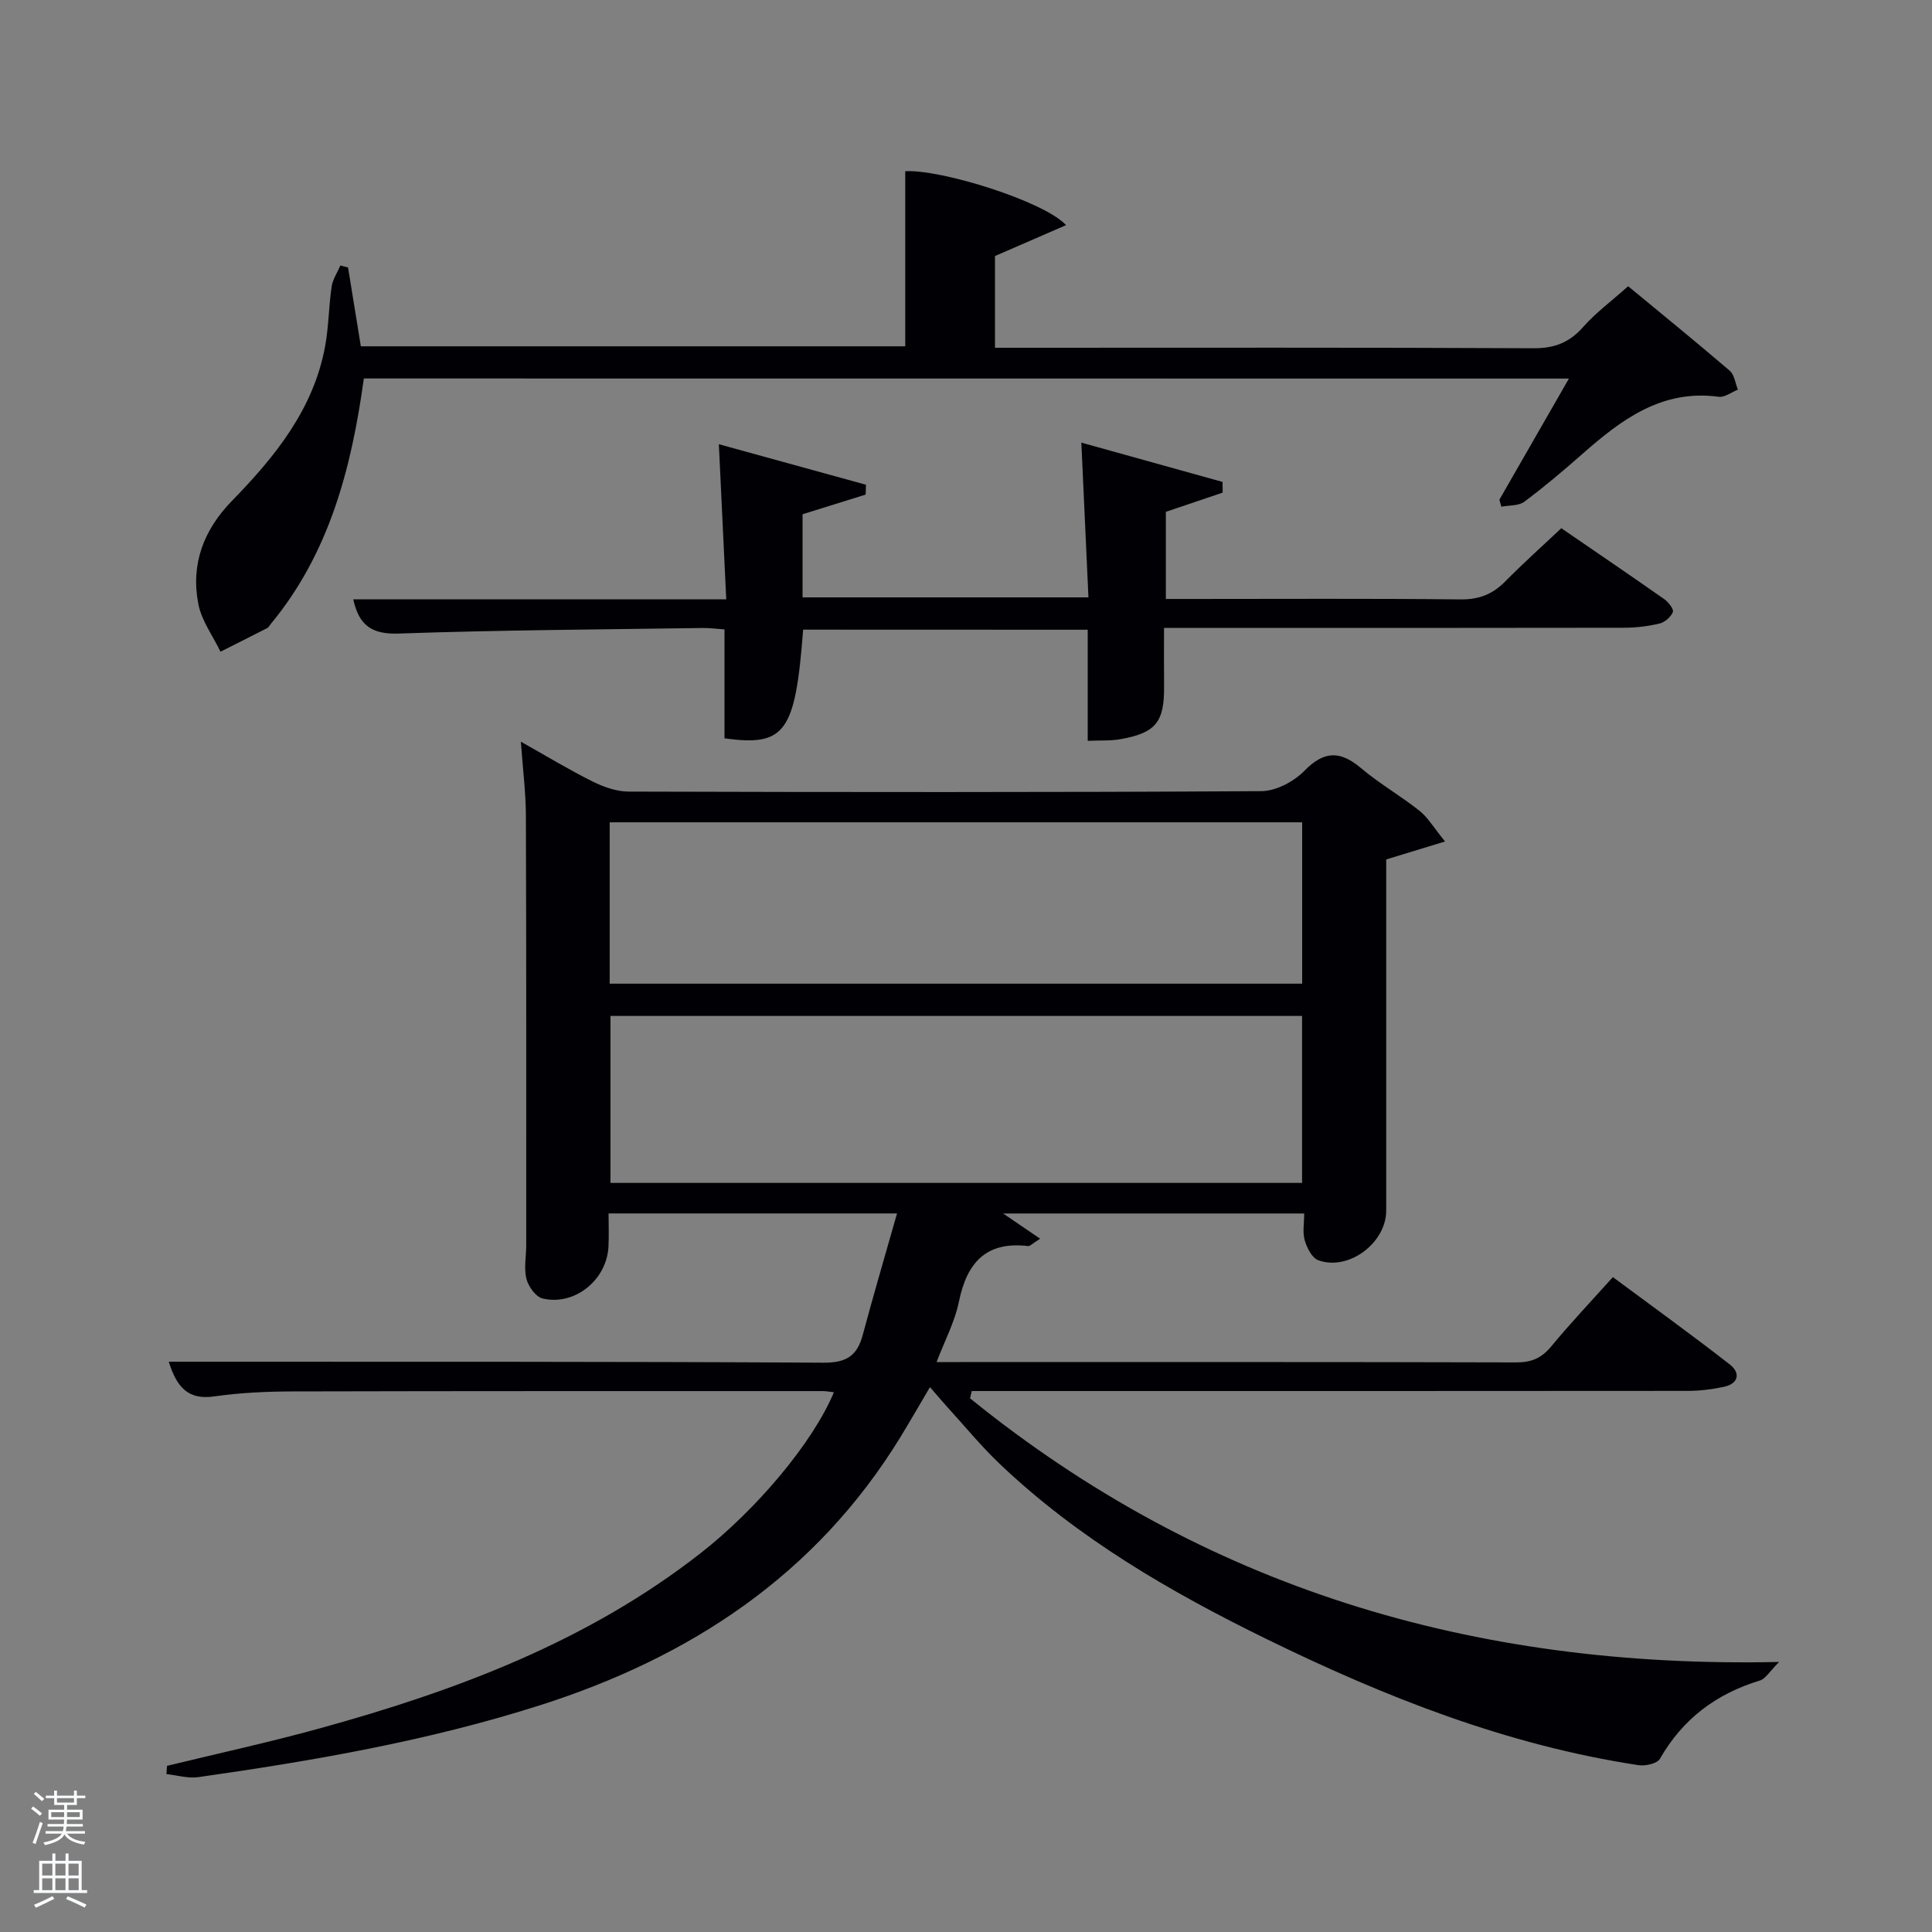 <svg enable-background="new 0 0 400 400" viewBox="0 0 400 400" xmlns="http://www.w3.org/2000/svg"><rect x="0" y="0" width="400" height="400" fill="#808080" stroke="none"/><path d="m6.44 374.46.42-.45c.65.47 1.27.95 1.85 1.44l-.45.49c-.65-.56-1.25-1.06-1.82-1.48m.93 7.33-.63-.26c.55-1.36 1.05-2.8 1.52-4.33.19.1.38.19.59.27-.46 1.29-.95 2.73-1.48 4.32m-.38-10.38.44-.42c.43.34 1.01.82 1.74 1.44l-.49.49c-.53-.51-1.09-1.01-1.69-1.51m2.5.35h1.72v-1.04h.59v1.04h3.52v-1.04h.59v1.04h1.75v.53h-1.75v1.42h-2.03v.97h3.22v2.03h-3.24c0 .35-.01.66-.03.93h3.32v.53h-3.37c-.03.27-.08.58-.15.94h3.96v.53h-3.71c.67.92 1.93 1.48 3.79 1.68-.13.24-.23.44-.29.59-2.13-.38-3.48-1.08-4.04-2.12-.43.97-1.77 1.72-4.03 2.23-.09-.19-.2-.37-.33-.55 2.1-.42 3.37-1.03 3.81-1.83h-3.36v-.53h3.58c.08-.29.13-.61.16-.94h-3.33v-.53h3.39c.02-.27.04-.58.04-.93h-3.23v-2.03h3.25v-.97h-2.07v-1.42h-1.73zm1.12 3.44v1h2.65c.01-.3.02-.44.02-.4v-.25-.35zm1.19-2h3.52v-.91h-3.52zm4.71 2h-2.63v.59c0 .15-.01.28-.01.4h2.64z" fill="#fafbfc"/><path d="m13.56 383.74h.63v1.52h2.72v6.07h1.13v.6h-11.06v-.6h1.13v-6.07h2.73v-1.52h.63v1.52h2.1v-1.52zm-2.69 8.83.38.56c-1.24.63-2.53 1.25-3.85 1.85-.1-.21-.21-.42-.34-.63 1.36-.55 2.63-1.15 3.81-1.78m-2.13-4.27h2.1v-2.45h-2.1zm0 3.04h2.1v-2.46h-2.1zm2.72-3.04h2.1v-2.45h-2.1zm0 3.04h2.1v-2.46h-2.1zm6.07 3.6c-1.41-.71-2.7-1.3-3.86-1.78l.35-.56c1.45.62 2.75 1.19 3.88 1.72zm-1.25-9.09h-2.1v2.45h2.1zm-2.09 5.49h2.1v-2.46h-2.1z" fill="#fafbfc"/><g fill="#010105"><path d="m192.54 287.19c-2.29 3.88-4.16 7.14-6.12 10.35-17.49 28.53-43.49 45.62-74.79 55.57-23.03 7.33-46.74 11.44-70.59 14.83-2.12.3-4.38-.4-6.58-.63l.12-1.71c10.56-2.57 21.19-4.88 31.66-7.77 28.21-7.78 55.35-17.94 78.76-36.22 11.71-9.15 23.35-23.01 27.65-33.36-.86-.09-1.61-.24-2.36-.24-36.5 0-72.99-.02-109.49.07-5.48.01-11.01.25-16.42 1.03-5.51.8-7.79-1.97-9.44-7.18h5.57c43.33.02 86.66-.05 129.98.2 4.71.03 6.96-1.39 8.12-5.7 2.21-8.26 4.63-16.46 7.11-25.2-20.49 0-39.77 0-59.72 0 0 2.31.09 4.58-.02 6.83-.33 6.93-7 12.37-13.66 10.77-1.4-.34-2.93-2.48-3.33-4.06-.55-2.19-.04-4.63-.04-6.96 0-29.66.03-59.33-.07-88.99-.02-4.79-.64-9.58-1.04-15.26 5.37 3.01 10.02 5.84 14.87 8.25 2.28 1.13 4.96 2.08 7.46 2.08 43.66.12 87.32.17 130.98-.09 3.03-.02 6.72-1.98 8.91-4.21 4.12-4.22 7.45-4.17 11.76-.53 3.8 3.21 8.18 5.71 12.08 8.81 1.74 1.39 2.93 3.47 5.28 6.35-4.48 1.37-7.97 2.43-12.18 3.72v4.71c0 22.66.01 45.33 0 67.99 0 6.72-7.83 12.58-14.09 10.27-1.29-.48-2.33-2.57-2.78-4.12-.48-1.64-.11-3.53-.11-5.55-20.2 0-40.46 0-62.33 0 3.07 2.09 5.17 3.52 7.66 5.22-1.7 1.08-2.11 1.57-2.46 1.53-8.73-1.05-12.71 3.43-14.36 11.52-.84 4.14-2.92 8.02-4.62 12.49h5.01c38.33 0 76.66-.04 114.99.07 3.14.01 5.24-.87 7.23-3.28 3.91-4.74 8.15-9.21 12.79-14.38 8.11 6.02 16.28 11.91 24.21 18.09 2.21 1.72 1.88 3.96-1.23 4.63-2.42.52-4.93.83-7.4.84-47.66.05-95.32.03-142.98.03-1.78 0-3.56 0-5.34 0-.12.5-.23 1.01-.35 1.51 48.2 39.03 103.85 55.98 167.51 54.58-1.96 1.95-2.79 3.48-3.98 3.84-9.03 2.75-15.97 7.93-20.7 16.21-.57.99-3.01 1.54-4.43 1.32-27.22-4.13-52.47-14.1-77.03-26.12-19.96-9.77-39.05-20.85-55.26-36.29-3.84-3.66-7.23-7.81-10.82-11.74-1.07-1.18-2.09-2.4-3.59-4.12zm77.04-42.28c0-11.54 0-23.04 0-34.57-47.89 0-95.58 0-143.19 0v34.57zm-143.35-41.25h143.37c0-11.39 0-22.44 0-33.41-47.98 0-95.56 0-143.37 0z"/><path d="m75.33 78.36c-2.58 18.71-7.18 36.24-19.32 50.89-.21.26-.37.62-.64.76-3.23 1.66-6.48 3.29-9.72 4.92-1.58-3.29-3.92-6.42-4.59-9.89-1.59-8.21 1.07-15.3 6.98-21.36 8.9-9.13 16.87-18.95 19.27-31.98.75-4.06.75-8.26 1.35-12.35.22-1.52 1.19-2.92 1.81-4.38.53.14 1.06.28 1.59.41.87 5.35 1.74 10.69 2.65 16.32h112.71c0-12.14 0-24.18 0-36.25 7.34-.45 28.77 6.23 33.3 11.16-4.93 2.15-9.51 4.14-14.72 6.4v8.85 10.14h5.54c35.32 0 70.65-.08 105.97.1 4.39.02 7.46-1.21 10.31-4.45 2.51-2.85 5.64-5.15 9.27-8.39 6.6 5.45 13.89 11.38 21.03 17.49.97.83 1.15 2.59 1.7 3.92-1.33.52-2.73 1.64-3.96 1.48-11.83-1.6-20.2 4.75-28.32 11.9-3.87 3.41-7.82 6.75-11.95 9.83-1.18.88-3.15.71-4.75 1.03-.14-.48-.28-.97-.41-1.45 4.69-8.17 9.38-16.33 14.4-25.08-83.55-.02-166.37-.02-249.5-.02z"/><path d="m166.28 130.36c-1.61 21.27-3.69 24.23-16.28 22.51 0-3.67 0-7.43 0-11.2 0-3.65 0-7.3 0-11.36-1.65-.11-3.08-.31-4.51-.29-20.97.31-41.95.42-62.91 1.15-5.58.2-8.26-1.67-9.44-7.09h77.22c-.52-10.87-1.02-21.36-1.53-32.11 10.06 2.77 20.26 5.58 30.46 8.39-.02.68-.04 1.36-.07 2.04-4.31 1.34-8.62 2.69-13.06 4.07v17.21h59.19c-.48-10.53-.96-20.89-1.47-32.04 9.58 2.67 19.41 5.4 29.24 8.14.01.74.01 1.47.02 2.21-3.75 1.27-7.51 2.54-11.76 3.98v18.04h5.03c18.66 0 37.32-.11 55.98.09 3.82.04 6.62-1.06 9.23-3.7 3.72-3.77 7.68-7.31 11.63-11.04 7.39 5.07 14.41 9.84 21.35 14.71.85.6 1.99 2.1 1.75 2.66-.43 1.03-1.68 2.11-2.78 2.37-2.4.57-4.91.87-7.38.87-29.66.05-59.32.04-88.97.04-1.82 0-3.64 0-6.22 0 0 4.12-.03 8.04.01 11.96.07 7.5-1.64 9.73-8.96 11.06-2.08.38-4.26.23-6.85.35 0-7.8 0-15.22 0-23-19.83-.02-39.21-.02-58.92-.02z"/></g></svg>